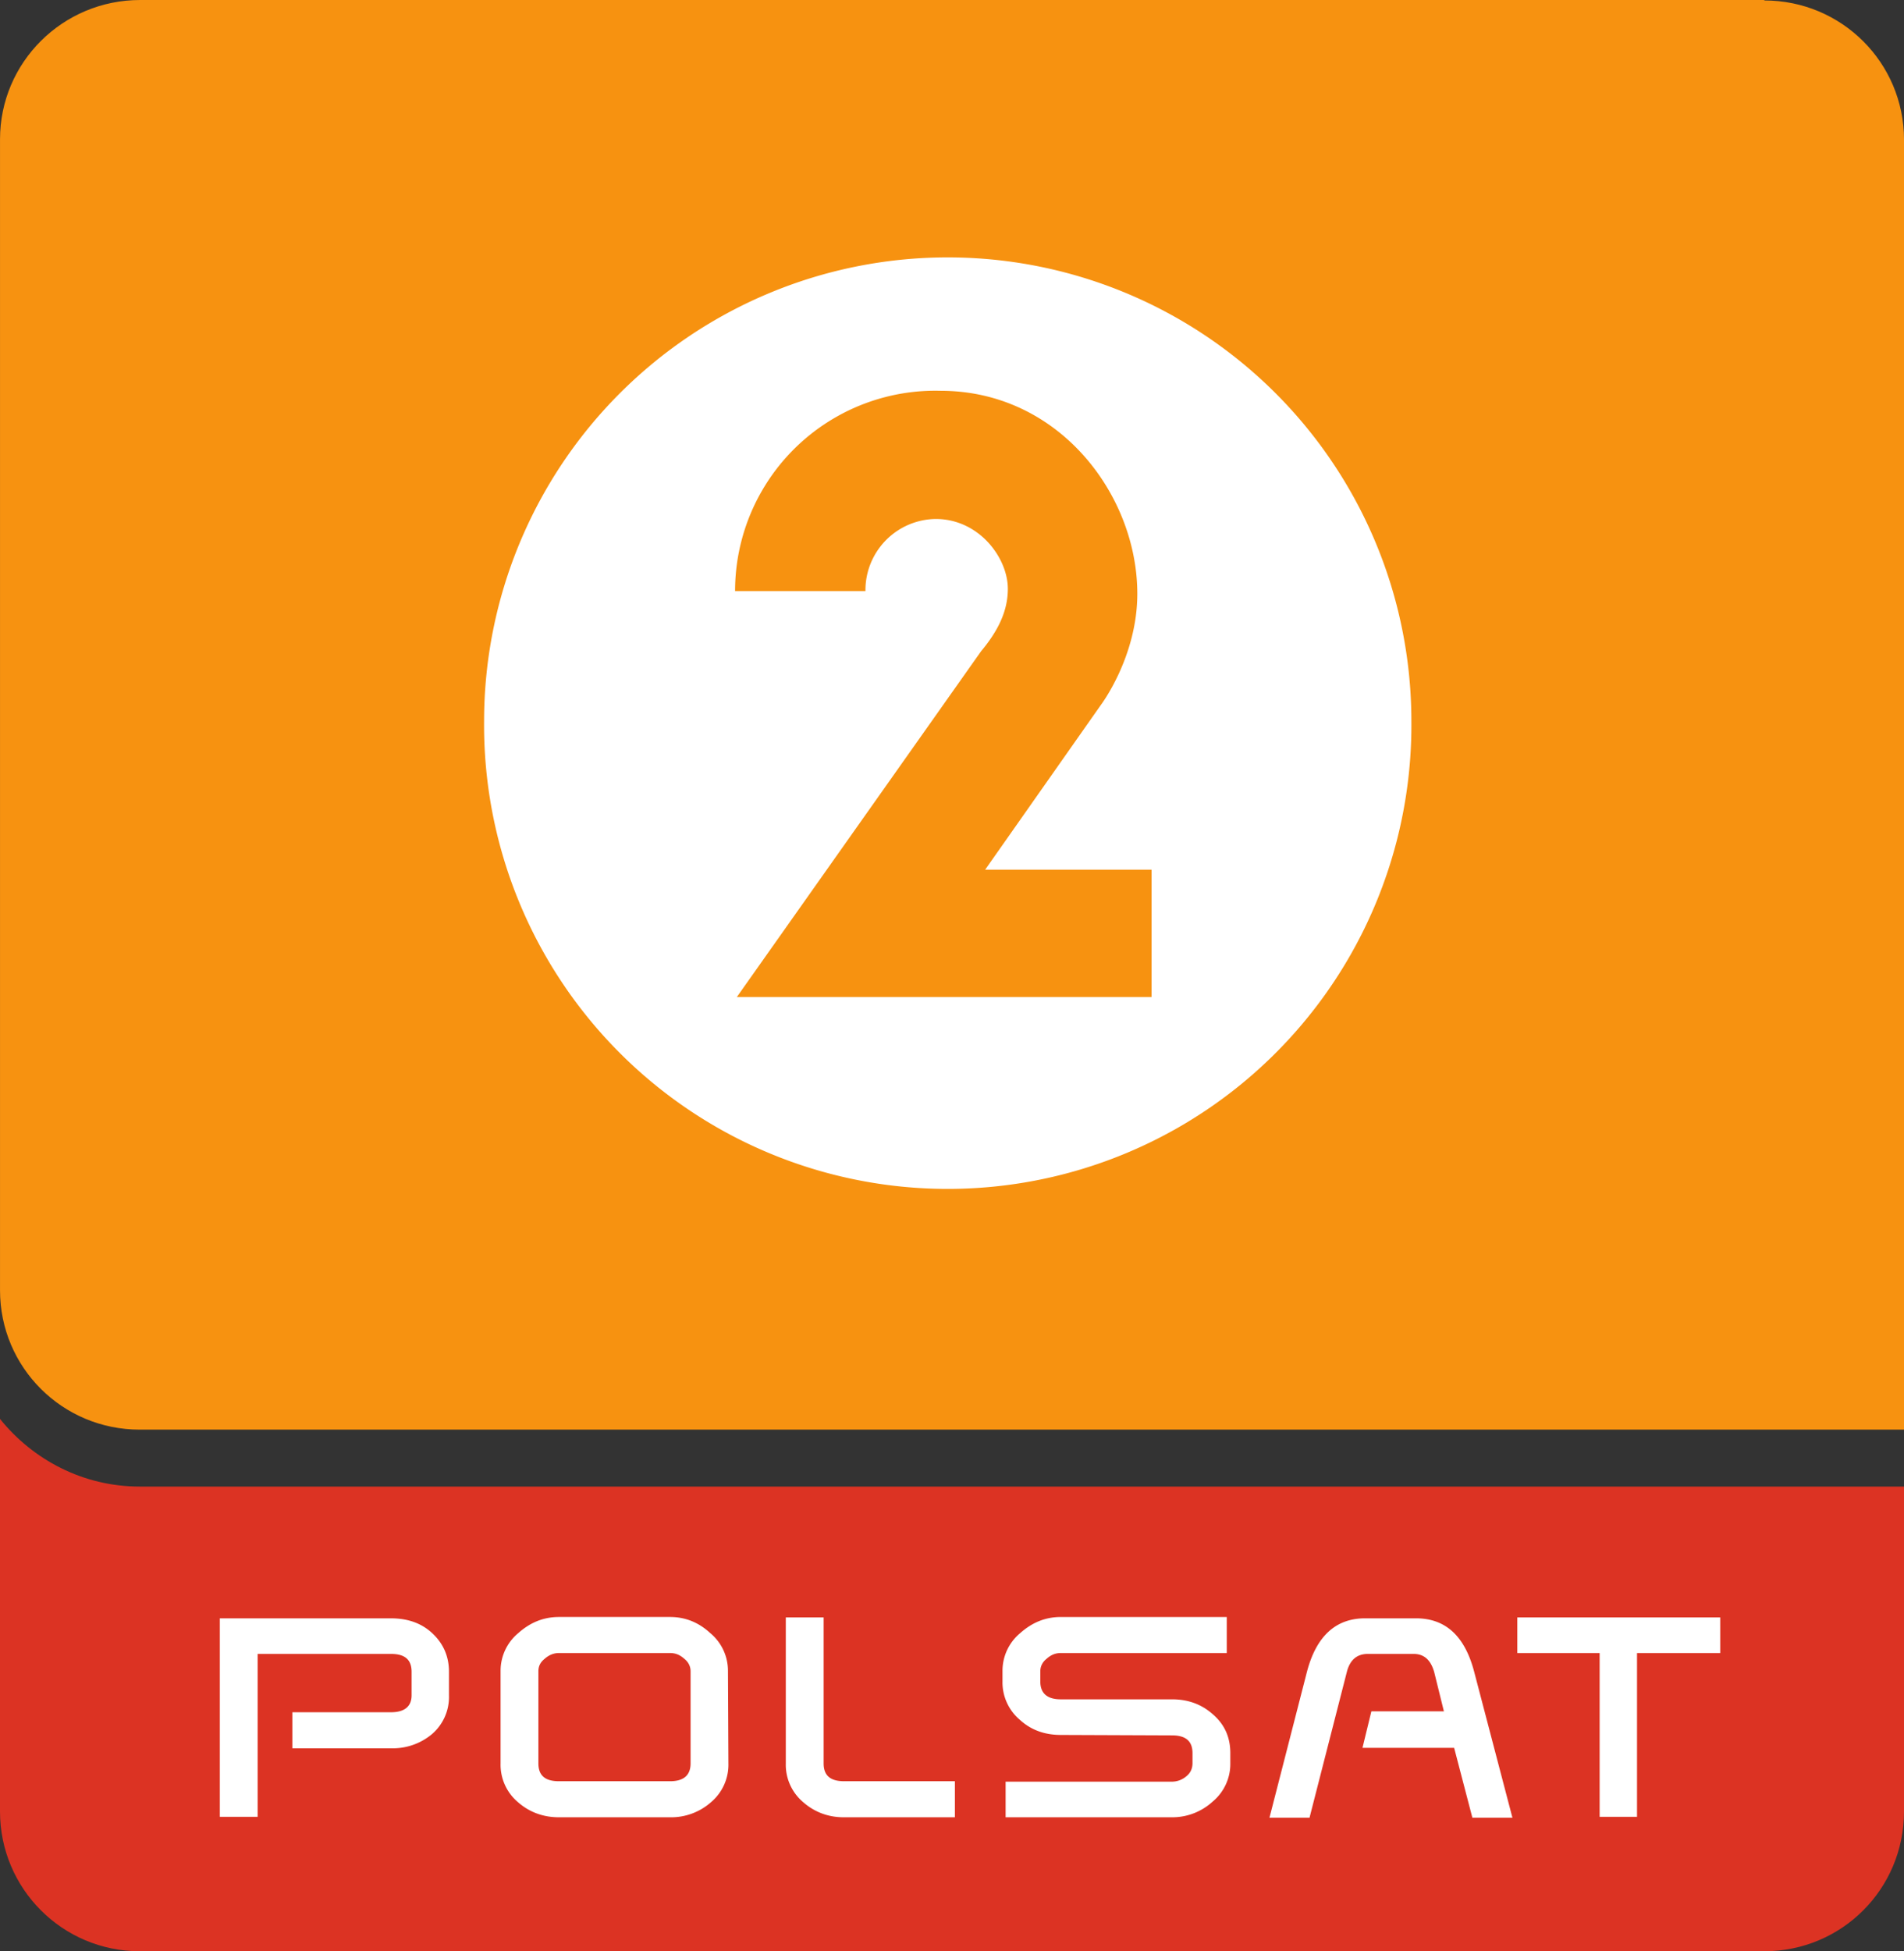 <svg version="1.1" viewBox="0 0 531.21 544.25" xmlns="http://www.w3.org/2000/svg">
 <rect x="0" y="0" width="531.21" height="544.25" fill="#333333" stroke="none"/>
 <path d="m0 395.77v109.49c0 21.477 17.38 38.981 38.981 38.981h453.25c21.601 0 38.981-17.38 38.981-38.981v-90.625h-492.23c-15.766 0-29.794-7.449-38.981-18.87" fill="#dc3323" stroke-width="1.241"/>
 <path d="m125.26 472.86a13.656 13.656 0 0 1-4.717 10.8 17.008 17.008 0 0 1-11.421 3.973h-27.56v-10.056h27.56c3.724 0 5.711-1.614 5.711-4.717v-6.58c0-3.352-1.862-4.966-5.711-4.966h-37.243v45.437h-10.552v-55.368h47.671c4.593 0 8.442 1.241 11.545 4.097s4.717 6.455 4.717 10.8zm67.41 18.994v-25.698c0-1.241-0.497-2.483-1.738-3.476-1.241-1.117-2.483-1.614-3.973-1.614h-31.036c-1.366 0-2.731 0.497-3.973 1.614-1.241 0.993-1.738 2.11-1.738 3.476v25.698c0 3.352 1.862 4.966 5.711 4.966h31.036c3.724 0 5.711-1.614 5.711-4.966m10.552 0a13.656 13.656 0 0 1-4.842 10.8 16.759 16.759 0 0 1-11.421 4.221h-31.036c-4.469 0-8.318-1.49-11.421-4.221a13.656 13.656 0 0 1-4.842-10.8v-25.822a13.656 13.656 0 0 1 4.966-10.552c3.352-2.979 7.076-4.469 11.297-4.469h31.036c4.221 0 7.945 1.49 11.173 4.469a13.656 13.656 0 0 1 4.966 10.552zm63.189 15.021h-31.036c-4.345 0-8.194-1.49-11.297-4.221a13.656 13.656 0 0 1-4.842-10.8v-40.719h10.552v40.719c0 3.352 1.862 4.966 5.711 4.966h30.912zm75.852-45.809h-46.306c-1.49 0-2.731 0.497-3.973 1.614-1.241 0.993-1.738 2.235-1.738 3.476v2.855c0 3.228 1.862 4.966 5.711 4.966h31.036c4.469 0 8.194 1.366 11.297 4.097 3.352 2.855 4.966 6.455 4.966 10.925v2.855a13.656 13.656 0 0 1-4.966 10.676 16.635 16.635 0 0 1-11.297 4.345h-46.43v-9.931h46.43a6.207 6.207 0 0 0 3.973-1.49c1.241-0.993 1.738-2.235 1.738-3.724v-2.731c0-3.352-1.862-4.966-5.711-4.966l-31.036-0.124c-4.469 0-8.318-1.366-11.421-4.221a13.656 13.656 0 0 1-4.842-10.676v-2.979a13.656 13.656 0 0 1 4.966-10.552c3.352-2.979 7.076-4.469 11.297-4.469h46.306zm79.7 45.933h-11.173l-5.09-19.491h-25.574l2.483-10.18h20.235l-2.731-11.049c-0.993-3.352-2.855-4.966-5.711-4.966h-12.787c-2.979 0-4.966 1.614-5.835 4.966l-10.428 40.719h-11.173l10.428-40.595c2.607-10.056 8.069-15.021 16.263-15.021h14.152c8.318 0 13.656 4.966 16.263 14.897zm57.975-45.933h-23.215v45.685h-10.428v-45.685h-22.967v-9.931h56.609z" fill="#fff" stroke-width="1.241"/>
 <path d="m492.23 0h-453.12c-21.601 0-39.105 17.38-39.105 38.857v321.04c0 21.477 17.38 38.857 38.981 38.857h492.23v-359.77c0-21.477-17.38-38.857-38.981-38.857" fill="#f79210" stroke-width="1.241" Googl="true"/>
 <path d="m264.02 71.791a129.36 129.36 0 0 0-128.96 129.32 129.36 129.36 0 1 0 258.71 0 129.36 129.36 0 0 0-129.76-129.32zm-2.853 37.188a55.865 55.865 0 0 1 1.27 0.02c33.022 0 54.871 29.05 54.871 56.609 0 17.628-10.18 31.035-10.18 31.035l-32.277 45.934h46.43v35.506h-115.7l68.154-96.461c4.345-5.214 7.449-10.799 7.449-17.379 0-8.69-8.069-19.49-20.111-19.49a19.863 19.863 0 0 0-19.615 20.111h-36.373a55.865 55.865 0 0 1 56.084-55.885z" fill="#fff" stroke-width="1.241"/>
</svg>
